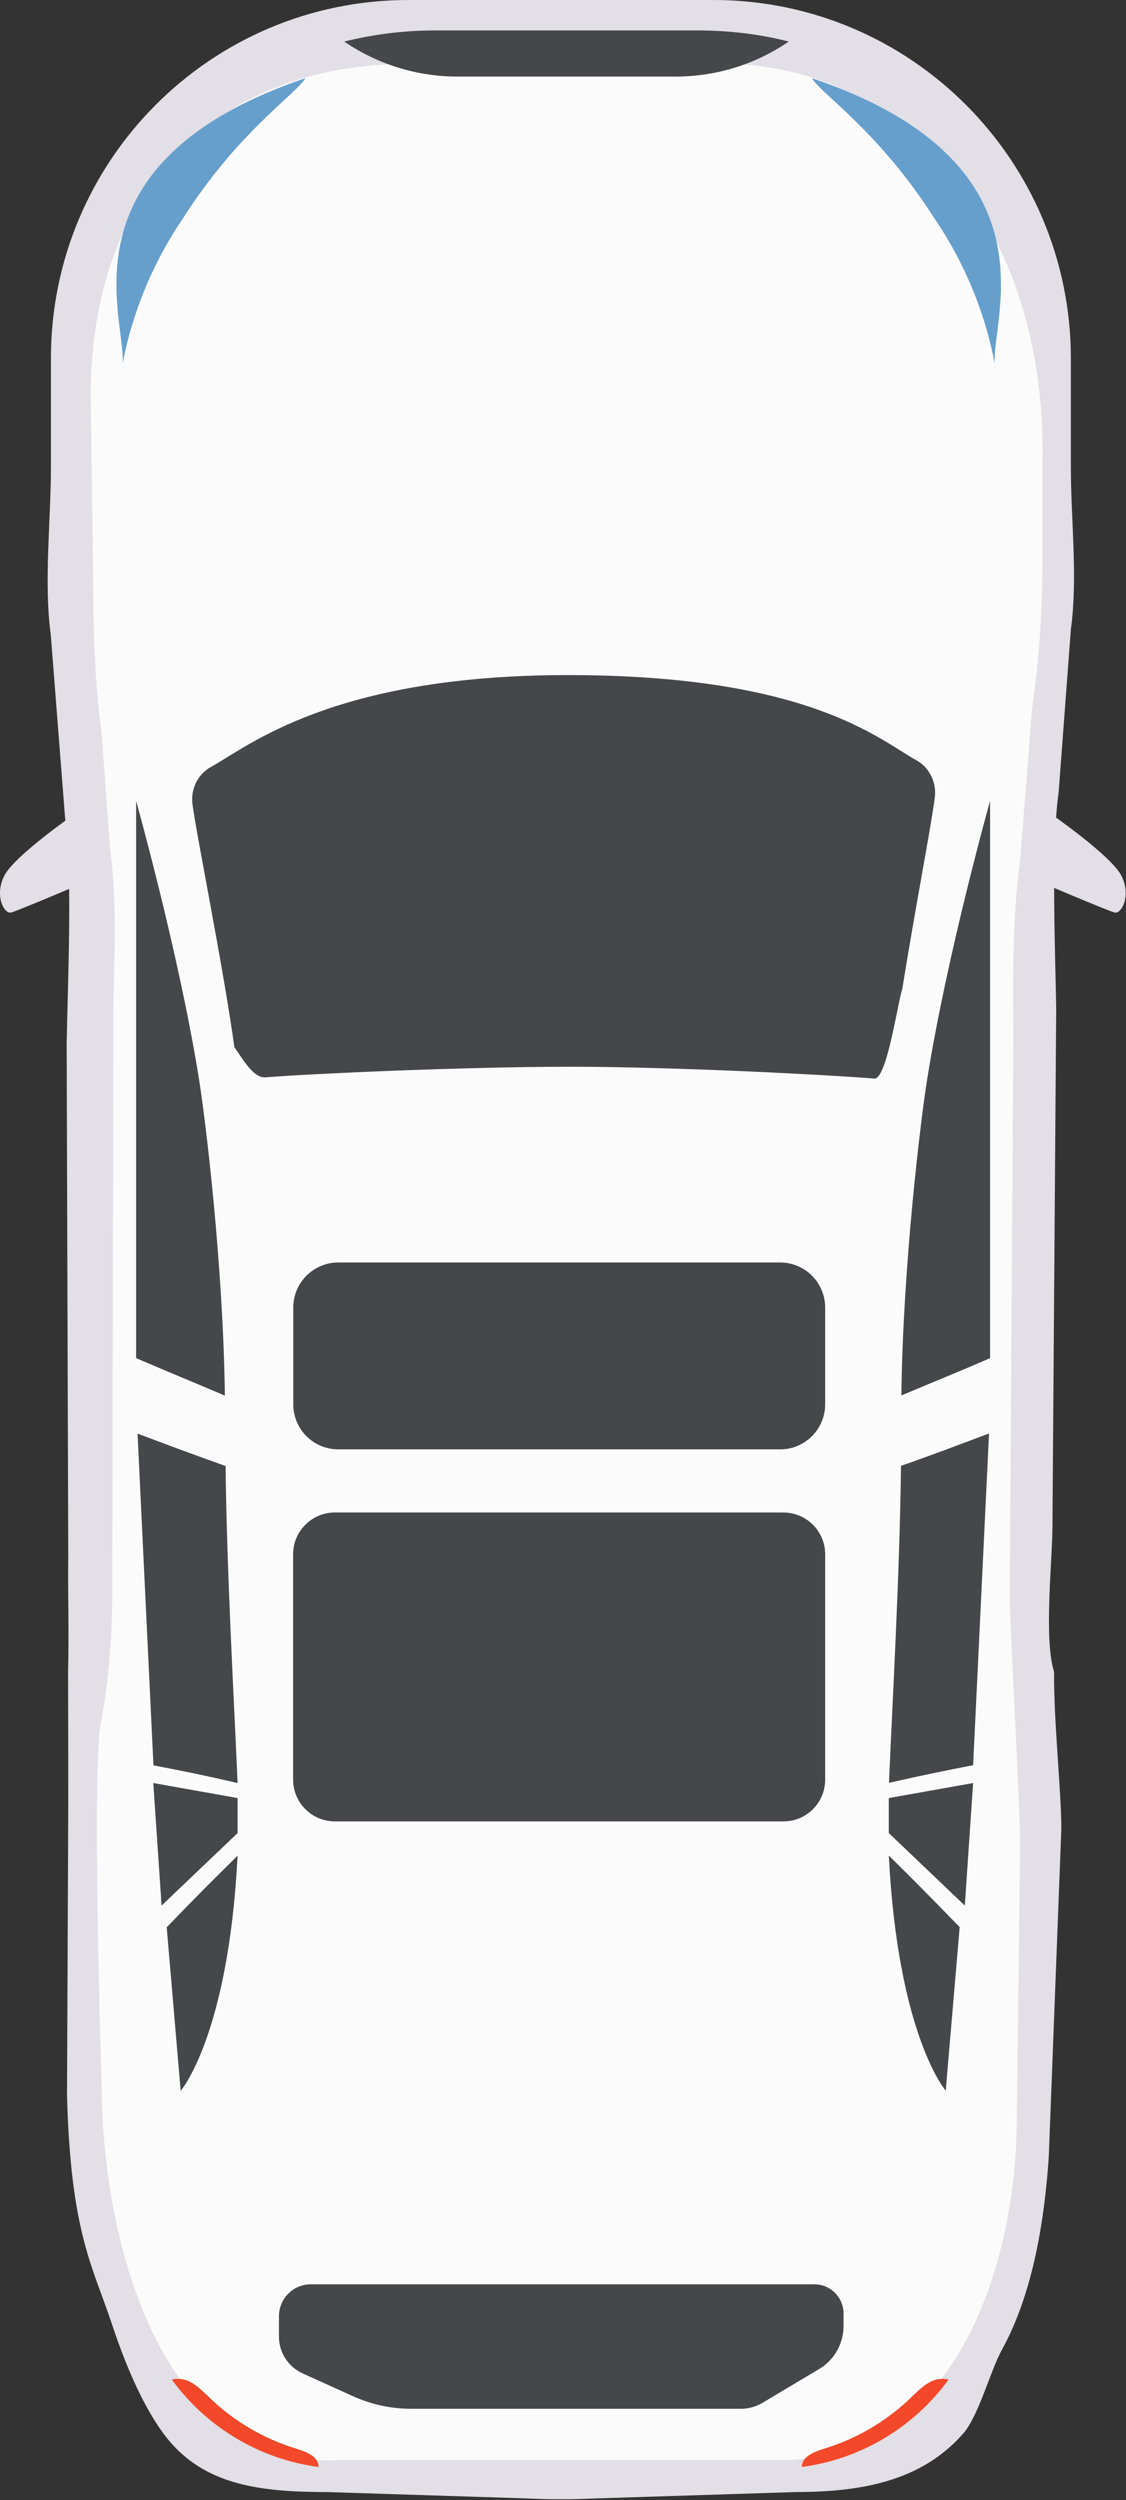 <svg width="637" height="1414" viewBox="0 0 637 1414" fill="none" xmlns="http://www.w3.org/2000/svg">
<rect x="0" y="0" width="637" height="1414" fill="#333333" stroke="none"/>
<path d="M28.712 358.8C24.712 330.1 28.811 293.5 28.811 264.5V202.8C28.711 90.8 119.311 0 231.011 0H317.311H403.611C515.211 0 605.811 90.8 605.811 202.8V264.5C605.811 293.5 609.811 327.2 605.811 355.9L598.911 447.9C594.511 479.4 597.011 538.5 597.511 570.3L595.411 859.7C595.711 880.5 590.211 925.8 596.311 945.6C596.111 974.3 600.411 1012.7 600.411 1034.5L593.311 1219.9C591.011 1253.4 585.011 1295.9 566.811 1328.9C560.111 1341.1 553.711 1366.2 544.911 1376.3C520.911 1403.7 486.211 1409.4 449.711 1409.4L337.011 1413C324.011 1413.6 311.011 1413.6 298.011 1413L185.311 1409.4C147.611 1409.4 118.011 1405.5 97.011 1381.9C84.411 1367.7 72.911 1343.3 63.411 1314.7C52.511 1281.7 40.011 1263 37.911 1185.3L38.611 1022.4C38.611 1000.7 38.611 973.6 38.511 945.6C39.111 921 38.312 901 38.611 880.2L37.712 590.3C38.212 558.5 41.211 494 36.811 462.5L28.712 358.8Z" fill="#E2DFE6"/>
<path d="M583.911 400.5C587.812 373.5 589.711 346.1 589.711 318.7V260.5C592.211 129.4 513.811 36.1 408.411 36.1H317.411H231.411C125.911 36 51.311 103.3 51.311 224.3L52.711 326.2C52.711 353.6 53.511 386.8 57.411 413.9L62.311 480.6C66.511 510.4 64.412 543.4 64.112 573.4L63.511 903.6C63.311 923.2 62.011 946.9 57.511 972.4C51.411 992 57.511 1179 57.511 1179C57.511 1260.7 87.711 1396.9 192.711 1391.3H317.311H442.011C540.311 1391.3 575.211 1280.2 575.211 1198.5L577.111 1043.1C577.111 1022.6 571.511 923.2 571.211 903.5L573.311 584.6C572.911 554.6 572.911 516.2 577.111 486.5L583.911 400.5Z" fill="#FBFBFB"/>
<path d="M459.311 44.2C605.511 93.7 557.211 187.3 563.211 208.5C560.311 190.7 551.611 157.4 529.011 124.1C497.311 74.2 464.411 53.1 459.311 44.2Z" fill="#669FCC"/>
<path d="M103.111 124.1C80.511 157.4 71.811 190.7 68.911 208.5C74.911 187.3 26.611 93.8 172.811 44.2C167.711 53.1 134.811 74.2 103.111 124.1Z" fill="#669FCC"/>
<path d="M394.411 17.2H246.511C228.611 17.2 211.311 19.4 194.711 23.5C213.511 36.3 235.711 43.3 258.611 43.3H382.311C405.111 43.3 427.411 36.4 446.211 23.5C429.711 19.3 412.311 17.2 394.411 17.2Z" fill="#45474A"/>
<path d="M167.711 1384.9C149.511 1379.4 132.511 1369.5 118.711 1356.2C115.111 1352.8 111.611 1349.1 107.211 1346.9C104.111 1345.4 100.311 1344.9 97.211 1345.8C116.511 1372.3 146.211 1390.7 180.211 1395.2C180.211 1395.1 180.311 1394.9 180.211 1394.9C180.011 1389.2 173.311 1386.6 167.711 1384.9Z" fill="#F3482A"/>
<path d="M466.111 1384.9C484.311 1379.4 501.311 1369.5 515.111 1356.2C518.711 1352.8 522.211 1349.1 526.611 1346.9C529.711 1345.4 533.511 1344.9 536.611 1345.8C517.311 1372.3 487.611 1390.7 453.611 1395.2C453.611 1395.1 453.511 1394.9 453.611 1394.9C453.811 1389.2 460.711 1386.6 466.111 1384.9Z" fill="#F3482A"/>
<path d="M528.811 451.3C526.011 471.6 518.612 508.9 510.412 559.4C507.812 567.1 501.711 610.6 494.611 610C470.911 608 382.512 603.3 322.611 603.3C262.711 603.3 174.011 607.3 150.311 609.3C143.111 609.9 136.911 598.1 132.611 592.3C126.211 546.3 111.711 475.3 108.911 455C107.711 446.4 111.811 437.9 119.411 433.7C140.511 422.1 188.111 381.9 320.611 381.8C457.711 381.7 497.211 418.3 518.311 429.9C525.911 434.1 530.011 442.7 528.811 451.3Z" fill="#45474A"/>
<path d="M175.811 1291.9H460.711C469.811 1291.9 477.211 1299.3 477.211 1308.4V1315.5C477.211 1325.4 472.012 1334.7 463.411 1339.8L431.411 1358.9C427.711 1361.1 423.511 1362.3 419.211 1362.3H232.811C221.311 1362.3 210.011 1359.9 199.511 1355.1L171.211 1342.3C163.111 1338.6 157.811 1330.5 157.811 1321.6V1309.8C157.911 1299.9 165.911 1291.9 175.811 1291.9Z" fill="#45474A"/>
<path d="M441.311 819.7H191.411C177.311 819.7 165.911 808.3 165.911 794.2V739.5C165.911 725.4 177.311 714 191.411 714H441.311C455.411 714 466.811 725.4 466.811 739.5V794.2C466.811 808.3 455.411 819.7 441.311 819.7Z" fill="#45474A"/>
<path d="M443.211 1030.1H189.411C176.411 1030.1 165.811 1019.5 165.811 1006.5V879C165.811 866 176.411 855.4 189.411 855.4H443.211C456.211 855.4 466.811 866 466.811 879V1006.5C466.811 1019.5 456.311 1030.1 443.211 1030.1Z" fill="#45474A"/>
<path d="M560.111 768.1V452.9C560.111 452.9 535.911 539.2 524.611 609.8C520.711 634 510.811 716.2 509.911 789.2C528.711 781.3 541.411 776.2 560.111 768.1Z" fill="#45474A"/>
<path d="M550.511 998.3L559.511 810.7C540.511 817.8 529.211 822.2 509.711 829C509.011 889.8 504.811 963.5 502.911 1008.3C522.911 1003.8 530.111 1002.3 550.511 998.3Z" fill="#45474A"/>
<path d="M502.811 1049.4C508.011 1151.3 535.011 1182.4 535.011 1182.4L542.911 1089.9C524.111 1070.5 517.211 1063.7 502.811 1049.4Z" fill="#45474A"/>
<path d="M545.811 1077.7L502.811 1036.7V1016.9L550.511 1008.4L545.811 1077.7Z" fill="#45474A"/>
<path d="M127.211 789.3C126.311 716.3 116.411 634.1 112.511 609.9C101.211 539.3 77.011 453 77.011 453V768.1C95.811 776.2 108.511 781.3 127.211 789.3Z" fill="#45474A"/>
<path d="M134.411 1008.4C132.511 963.6 128.311 889.9 127.611 829.1C108.111 822.2 96.811 817.9 77.811 810.8L86.811 998.4C107.111 1002.3 114.312 1003.8 134.411 1008.4Z" fill="#45474A"/>
<path d="M94.311 1090L102.211 1182.5C102.211 1182.5 129.211 1151.4 134.411 1049.5C120.011 1063.7 113.111 1070.5 94.311 1090Z" fill="#45474A"/>
<path d="M91.411 1077.7L134.411 1036.7V1016.9L86.711 1008.4L91.411 1077.7Z" fill="#45474A"/>
<path d="M42.212 460.4C42.212 460.4 8.111 484 2.411 495.3C-3.289 506.6 2.411 517 6.211 516.1C10.011 515.2 54.311 496.3 54.311 496.3L42.212 460.4Z" fill="#E2DFE6"/>
<path d="M594.611 460.4C594.611 460.4 628.711 484 634.411 495.3C640.111 506.6 634.411 517 630.611 516.1C626.811 515.2 582.511 496.3 582.511 496.3L594.611 460.4Z" fill="#E2DFE6"/>
</svg>
